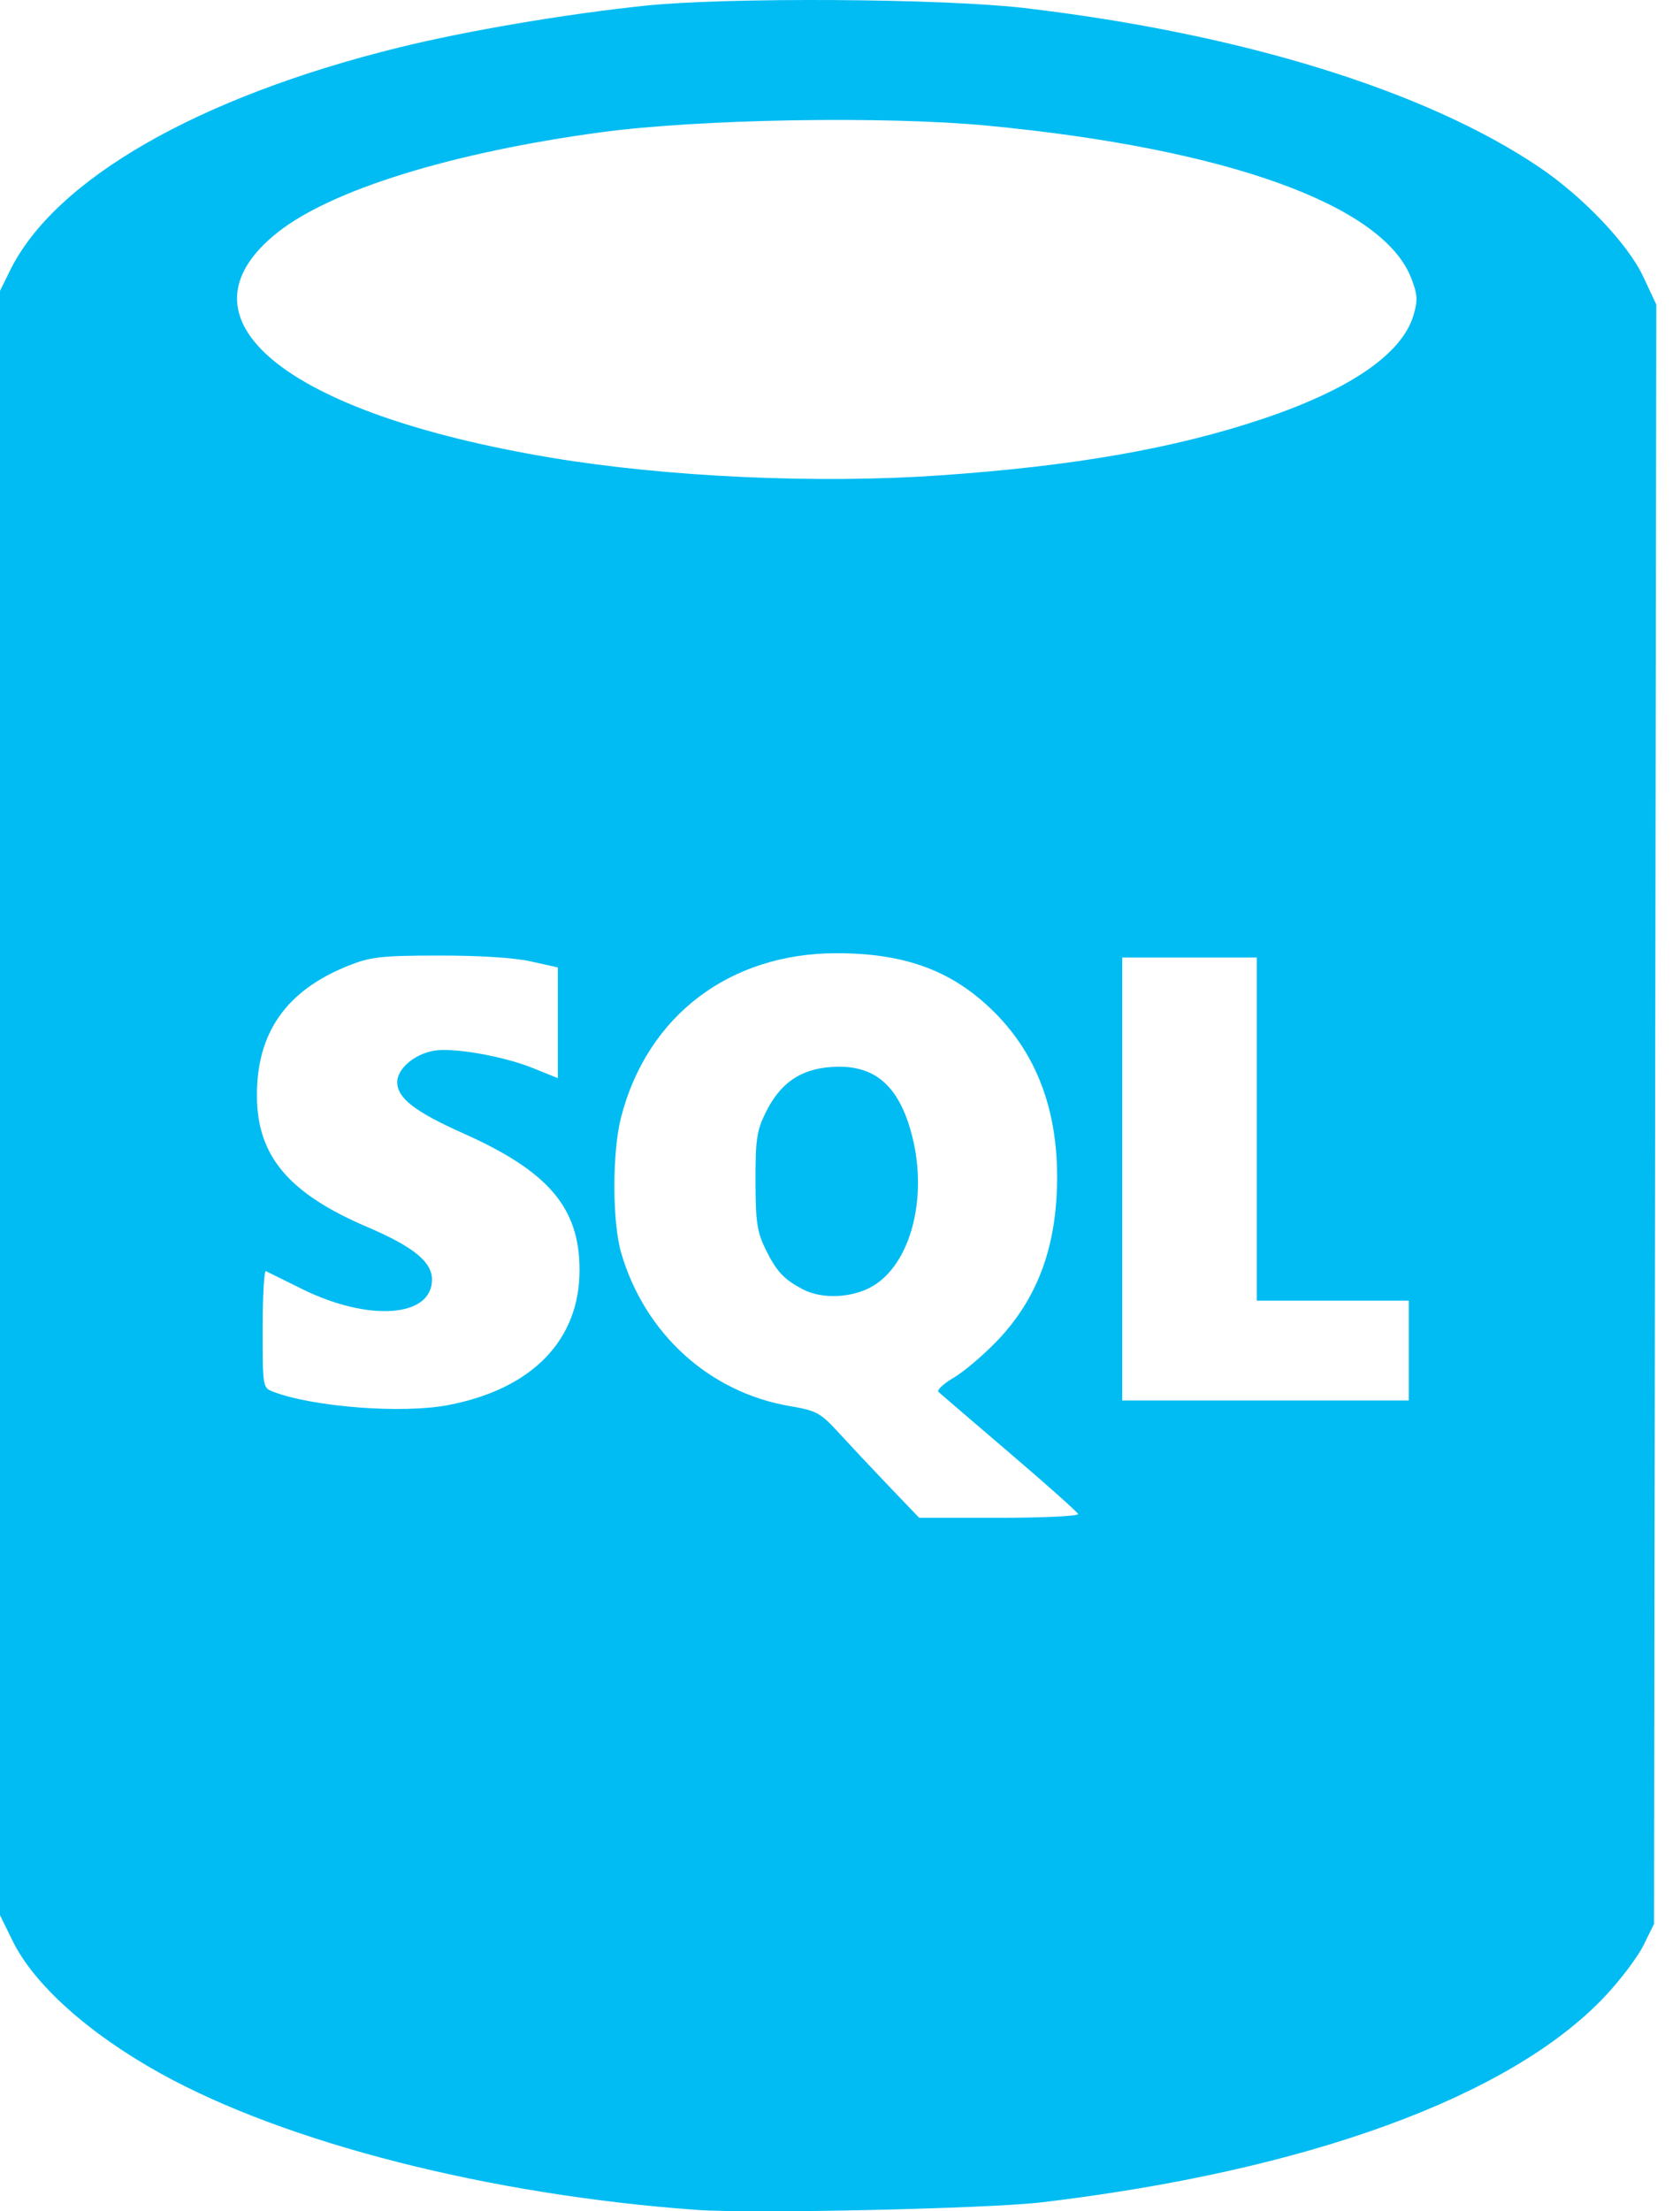 <svg width="38" height="50" viewBox="0 0 38 50" fill="none" xmlns="http://www.w3.org/2000/svg">
<path d="M15.761 49.968C11.08 49.631 6.455 48.453 3.618 46.875C2.002 45.977 0.771 44.873 0.287 43.889L0 43.304V24.941V6.578L0.227 6.116C1.244 4.053 4.488 2.192 9.016 1.076C10.553 0.697 12.772 0.32 14.582 0.13C16.431 -0.065 21.331 -0.035 23.174 0.182C28.075 0.758 32.246 2.047 34.816 3.78C35.807 4.449 36.824 5.518 37.168 6.255L37.464 6.886L37.438 25.193L37.413 43.501L37.176 43.982C37.046 44.247 36.652 44.768 36.301 45.141C34.164 47.406 29.58 49.082 23.567 49.796C22.342 49.941 17.018 50.059 15.761 49.968L15.761 49.968ZM24.386 34.233C24.368 34.187 23.668 33.563 22.831 32.848C21.994 32.133 21.273 31.515 21.229 31.474C21.184 31.433 21.339 31.287 21.572 31.151C21.805 31.014 22.252 30.634 22.565 30.306C23.479 29.347 23.911 28.162 23.911 26.61C23.911 25.083 23.445 23.85 22.513 22.909C21.574 21.961 20.495 21.553 18.924 21.553C16.503 21.553 14.643 22.966 14.049 25.257C13.845 26.045 13.846 27.637 14.052 28.335C14.587 30.158 16.045 31.481 17.859 31.792C18.473 31.897 18.556 31.943 18.975 32.4C19.224 32.672 19.734 33.215 20.109 33.607L20.791 34.319H22.605C23.602 34.319 24.404 34.28 24.386 34.233ZM18.167 29.156C17.73 28.928 17.565 28.752 17.316 28.246C17.124 27.855 17.091 27.632 17.089 26.709C17.087 25.77 17.116 25.567 17.317 25.159C17.646 24.492 18.098 24.176 18.799 24.126C19.773 24.055 20.336 24.533 20.631 25.683C20.992 27.092 20.595 28.591 19.727 29.088C19.272 29.349 18.593 29.379 18.167 29.156ZM10.129 31.772C12.03 31.412 13.109 30.306 13.109 28.719C13.109 27.311 12.412 26.49 10.487 25.63C9.384 25.138 8.985 24.829 8.985 24.468C8.985 24.169 9.364 23.841 9.805 23.759C10.236 23.679 11.378 23.877 12.053 24.15L12.618 24.378V23.126V21.875L12.005 21.738C11.625 21.654 10.828 21.604 9.918 21.606C8.628 21.606 8.376 21.638 7.891 21.831C6.473 22.393 5.801 23.352 5.811 24.794C5.821 26.143 6.533 26.985 8.306 27.743C9.351 28.19 9.771 28.53 9.771 28.933C9.771 29.787 8.347 29.892 6.839 29.149C6.426 28.945 6.055 28.762 6.015 28.742C5.974 28.722 5.941 29.306 5.941 30.041C5.941 31.372 5.942 31.378 6.183 31.47C7.09 31.815 9.095 31.968 10.129 31.772ZM31.865 30.538V29.409H30.146H28.428V25.53V21.651H26.906H25.384V26.659V31.667H28.624H31.865V30.538ZM21.26 10.749C24.284 10.539 26.551 10.143 28.547 9.476C30.534 8.811 31.708 8.007 31.971 7.131C32.072 6.793 32.065 6.665 31.923 6.295C31.289 4.634 27.747 3.358 22.334 2.841C20.019 2.62 15.808 2.692 13.6 2.99C10.232 3.445 7.498 4.29 6.282 5.253C3.824 7.2 6.424 9.342 12.471 10.35C15.093 10.787 18.49 10.941 21.26 10.749H21.26Z" fill="#00BCF2"/>
</svg>
